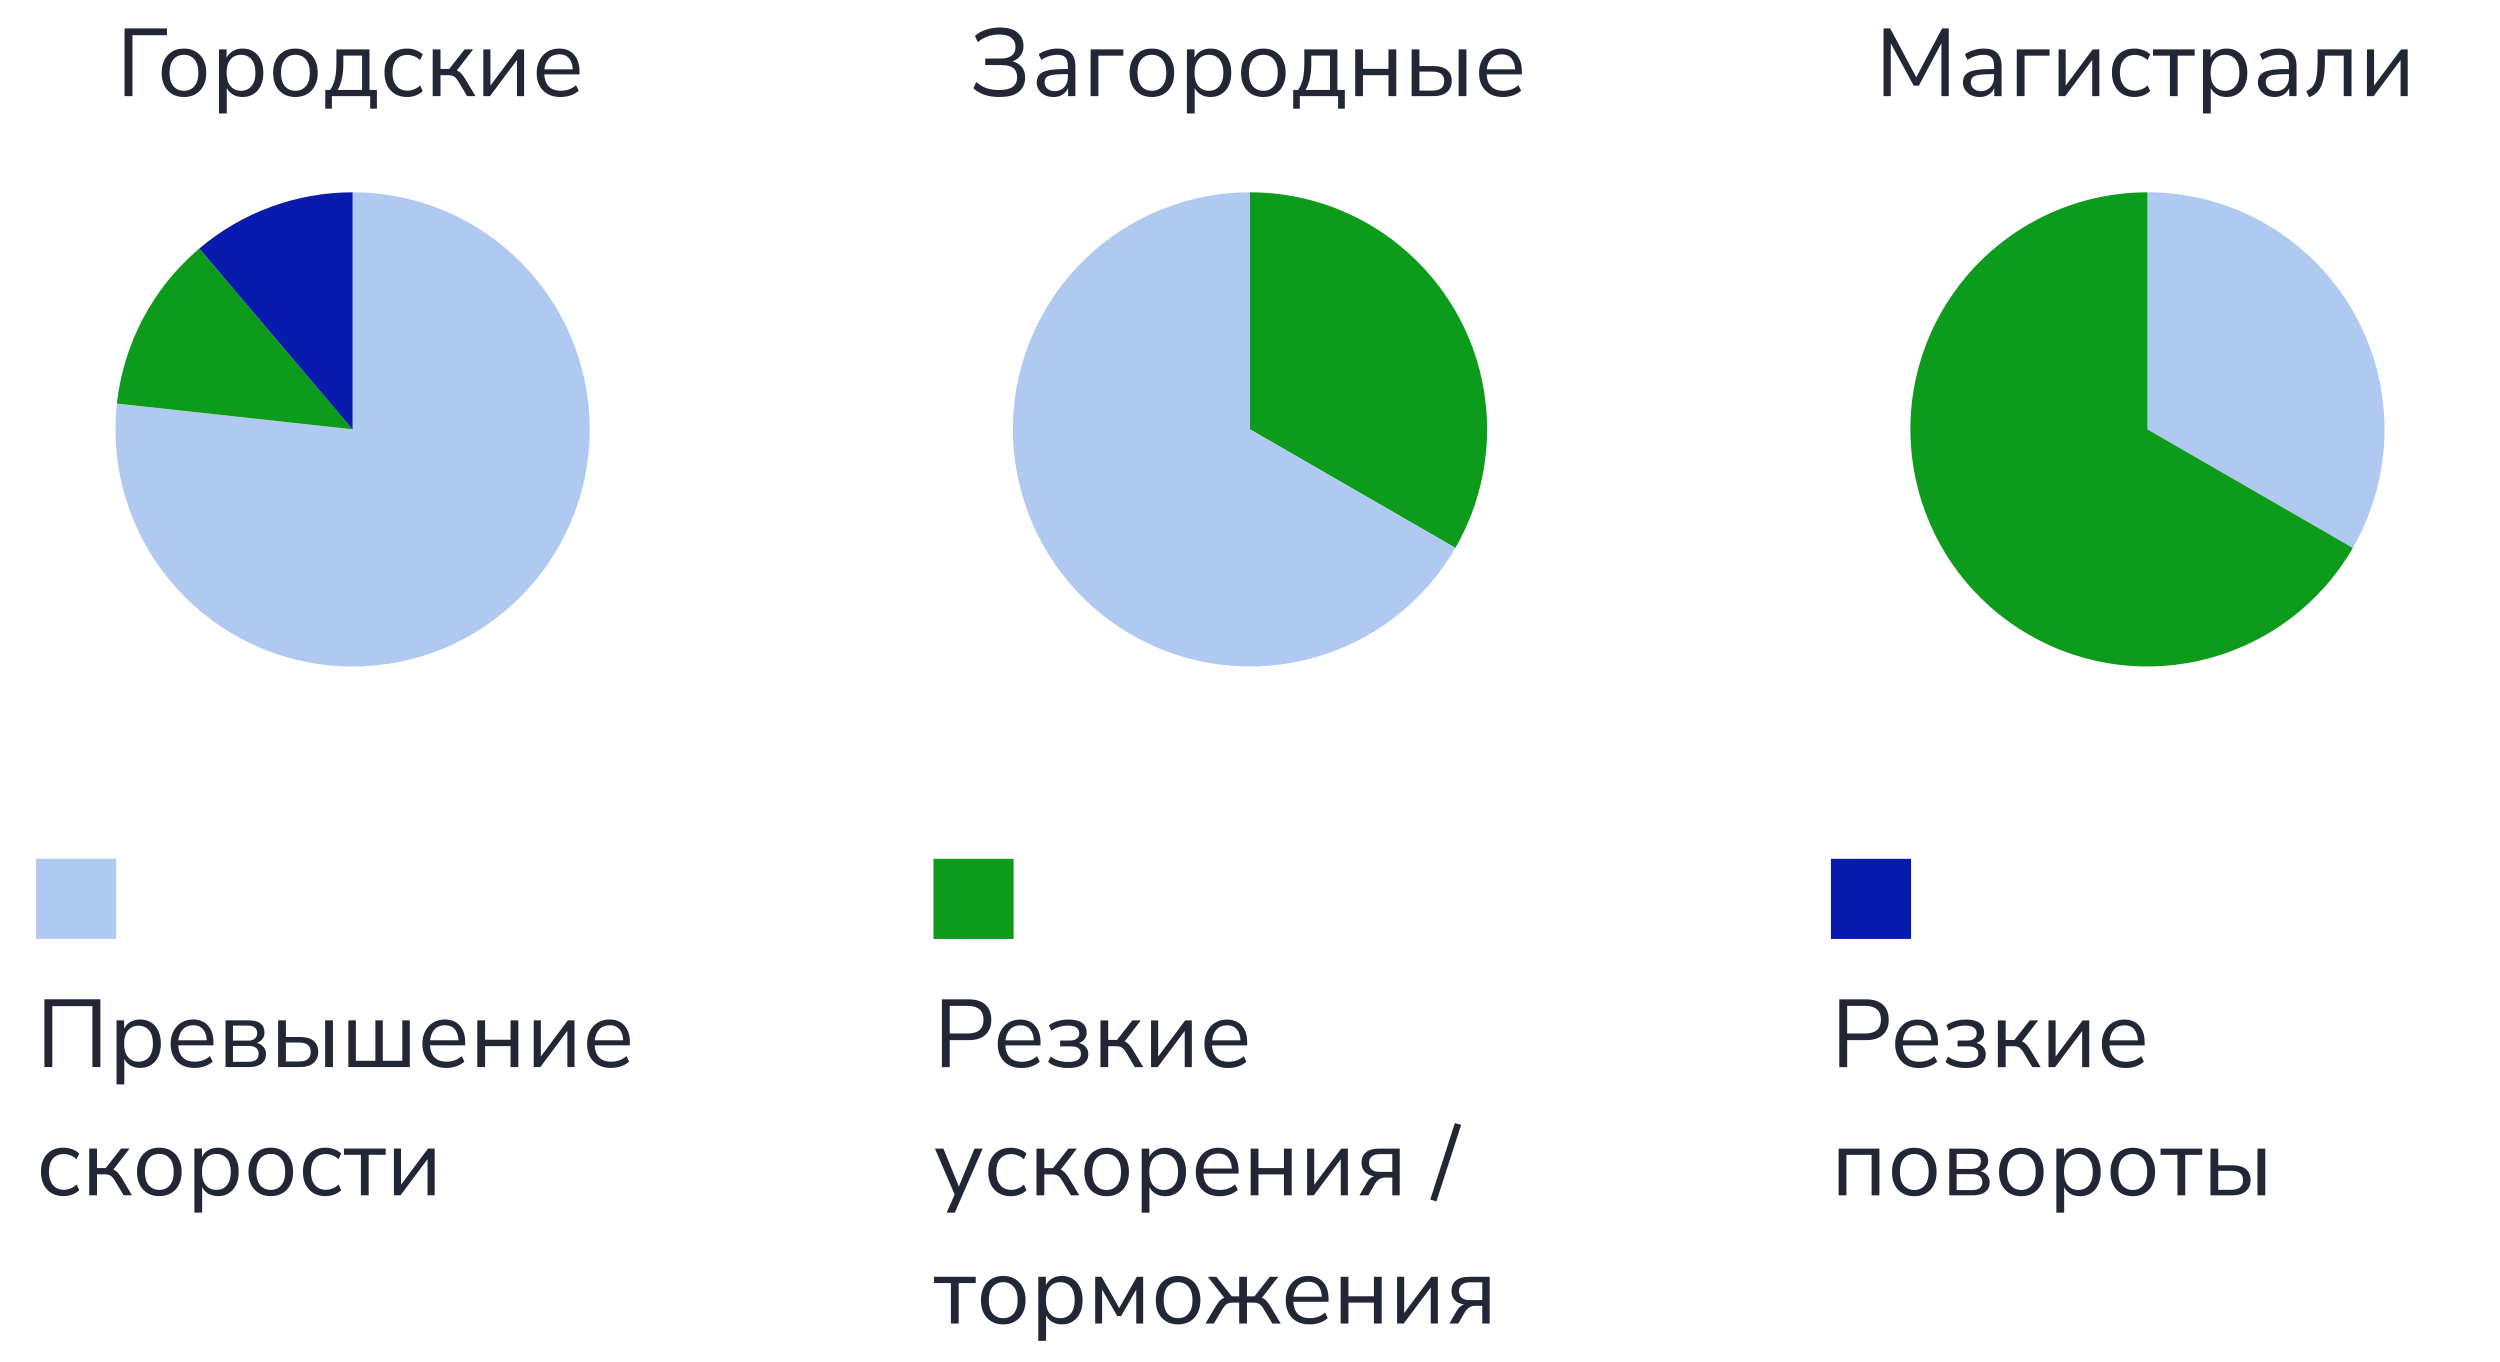 <svg width="312" height="170" viewBox="0 0 312 170" fill="none" xmlns="http://www.w3.org/2000/svg">
<path d="M15.544 12V3.54H20.836V4.392H16.528V12H15.544ZM22.959 12.108C22.39 12.108 21.898 11.984 21.483 11.736C21.067 11.488 20.742 11.14 20.511 10.692C20.287 10.236 20.174 9.7 20.174 9.084C20.174 8.468 20.287 7.936 20.511 7.488C20.742 7.032 21.067 6.68 21.483 6.432C21.898 6.184 22.39 6.06 22.959 6.06C23.518 6.06 24.006 6.184 24.422 6.432C24.846 6.68 25.171 7.032 25.395 7.488C25.627 7.936 25.742 8.468 25.742 9.084C25.742 9.7 25.627 10.236 25.395 10.692C25.171 11.14 24.846 11.488 24.422 11.736C24.006 11.984 23.518 12.108 22.959 12.108ZM22.959 11.328C23.503 11.328 23.939 11.136 24.267 10.752C24.595 10.36 24.759 9.804 24.759 9.084C24.759 8.356 24.595 7.8 24.267 7.416C23.939 7.032 23.503 6.84 22.959 6.84C22.407 6.84 21.966 7.032 21.639 7.416C21.319 7.8 21.159 8.356 21.159 9.084C21.159 9.804 21.319 10.36 21.639 10.752C21.966 11.136 22.407 11.328 22.959 11.328ZM27.331 14.16V6.168H28.279V7.212C28.455 6.852 28.715 6.572 29.059 6.372C29.411 6.164 29.819 6.06 30.283 6.06C30.803 6.06 31.255 6.184 31.639 6.432C32.031 6.672 32.331 7.02 32.539 7.476C32.755 7.924 32.863 8.46 32.863 9.084C32.863 9.7 32.755 10.236 32.539 10.692C32.331 11.14 32.031 11.488 31.639 11.736C31.255 11.984 30.803 12.108 30.283 12.108C29.835 12.108 29.435 12.008 29.083 11.808C28.731 11.608 28.471 11.332 28.303 10.98V14.16H27.331ZM30.079 11.328C30.623 11.328 31.059 11.136 31.387 10.752C31.715 10.36 31.879 9.804 31.879 9.084C31.879 8.356 31.715 7.8 31.387 7.416C31.059 7.032 30.623 6.84 30.079 6.84C29.535 6.84 29.099 7.032 28.771 7.416C28.443 7.8 28.279 8.356 28.279 9.084C28.279 9.804 28.443 10.36 28.771 10.752C29.099 11.136 29.535 11.328 30.079 11.328ZM36.869 12.108C36.301 12.108 35.809 11.984 35.393 11.736C34.977 11.488 34.653 11.14 34.421 10.692C34.197 10.236 34.085 9.7 34.085 9.084C34.085 8.468 34.197 7.936 34.421 7.488C34.653 7.032 34.977 6.68 35.393 6.432C35.809 6.184 36.301 6.06 36.869 6.06C37.429 6.06 37.917 6.184 38.333 6.432C38.757 6.68 39.081 7.032 39.305 7.488C39.537 7.936 39.653 8.468 39.653 9.084C39.653 9.7 39.537 10.236 39.305 10.692C39.081 11.14 38.757 11.488 38.333 11.736C37.917 11.984 37.429 12.108 36.869 12.108ZM36.869 11.328C37.413 11.328 37.849 11.136 38.177 10.752C38.505 10.36 38.669 9.804 38.669 9.084C38.669 8.356 38.505 7.8 38.177 7.416C37.849 7.032 37.413 6.84 36.869 6.84C36.317 6.84 35.877 7.032 35.549 7.416C35.229 7.8 35.069 8.356 35.069 9.084C35.069 9.804 35.229 10.36 35.549 10.752C35.877 11.136 36.317 11.328 36.869 11.328ZM40.593 13.56V11.22H41.206C41.486 10.812 41.685 10.344 41.806 9.816C41.925 9.28 41.986 8.636 41.986 7.884V6.168H46.114V11.22H47.038V13.56H46.197V12H41.422V13.56H40.593ZM42.142 11.22H45.19V6.936H42.849V8.052C42.849 8.652 42.789 9.232 42.669 9.792C42.55 10.352 42.373 10.828 42.142 11.22ZM50.815 12.108C50.231 12.108 49.727 11.984 49.303 11.736C48.879 11.48 48.551 11.124 48.319 10.668C48.095 10.204 47.983 9.664 47.983 9.048C47.983 8.12 48.235 7.392 48.739 6.864C49.243 6.328 49.935 6.06 50.815 6.06C51.175 6.06 51.531 6.124 51.883 6.252C52.235 6.38 52.527 6.56 52.759 6.792L52.423 7.5C52.191 7.276 51.935 7.112 51.655 7.008C51.383 6.904 51.123 6.852 50.875 6.852C50.267 6.852 49.799 7.044 49.471 7.428C49.143 7.804 48.979 8.348 48.979 9.06C48.979 9.756 49.143 10.308 49.471 10.716C49.799 11.116 50.267 11.316 50.875 11.316C51.123 11.316 51.383 11.264 51.655 11.16C51.935 11.056 52.191 10.888 52.423 10.656L52.759 11.364C52.527 11.596 52.231 11.78 51.871 11.916C51.519 12.044 51.167 12.108 50.815 12.108ZM54.003 12V6.168H54.975V8.604H56.067L57.975 6.168H59.043L57.015 8.796C57.223 8.876 57.411 9.008 57.579 9.192C57.747 9.376 57.935 9.64 58.143 9.984L59.343 12H58.299L57.243 10.236C57.043 9.892 56.851 9.664 56.667 9.552C56.483 9.44 56.223 9.384 55.887 9.384H54.975V12H54.003ZM60.319 12V6.168H61.207V10.68L64.579 6.168H65.407V12H64.519V7.488L61.147 12H60.319ZM69.967 12.108C69.047 12.108 68.319 11.84 67.783 11.304C67.247 10.76 66.979 10.024 66.979 9.096C66.979 8.496 67.099 7.968 67.339 7.512C67.579 7.048 67.907 6.692 68.323 6.444C68.747 6.188 69.235 6.06 69.787 6.06C70.579 6.06 71.199 6.316 71.647 6.828C72.095 7.332 72.319 8.028 72.319 8.916V9.288H67.927C67.959 9.952 68.151 10.46 68.503 10.812C68.855 11.156 69.343 11.328 69.967 11.328C70.319 11.328 70.655 11.276 70.975 11.172C71.295 11.06 71.599 10.88 71.887 10.632L72.223 11.316C71.959 11.564 71.623 11.76 71.215 11.904C70.807 12.04 70.391 12.108 69.967 12.108ZM69.811 6.78C69.259 6.78 68.823 6.952 68.503 7.296C68.183 7.64 67.995 8.092 67.939 8.652H71.479C71.455 8.06 71.299 7.6 71.011 7.272C70.731 6.944 70.331 6.78 69.811 6.78Z" fill="#232735"/>
<g clip-path="url(#clip0_219_913)">
<path fill-rule="evenodd" clip-rule="evenodd" d="M44.005 24C60.345 24 73.595 37.25 73.595 53.59C73.595 69.93 60.345 83.18 44.005 83.18C27.665 83.17 14.415 69.93 14.415 53.59C14.415 52.52 14.475 51.44 14.585 50.38L43.995 53.59V24H44.005Z" fill="#AFC9F0"/>
<path fill-rule="evenodd" clip-rule="evenodd" d="M14.585 50.37C15.415 42.849 19.085 35.919 24.865 31.02L44.005 53.58L14.585 50.37Z" fill="#0D9B1B"/>
<path fill-rule="evenodd" clip-rule="evenodd" d="M24.865 31.02C30.215 26.49 36.995 24 44.005 24V53.59L24.865 31.02Z" fill="#091BAD"/>
</g>
<path d="M14.5 107.17H4.5V117.17H14.5V107.17Z" fill="#AFC9F0"/>
<path d="M5.544 133.17V124.71H12.528V133.17H11.532V125.562H6.528V133.17H5.544ZM14.542 135.33V127.338H15.49V128.382C15.666 128.022 15.926 127.742 16.27 127.542C16.622 127.334 17.03 127.23 17.494 127.23C18.014 127.23 18.466 127.354 18.85 127.602C19.242 127.842 19.542 128.19 19.75 128.646C19.966 129.094 20.074 129.63 20.074 130.254C20.074 130.87 19.966 131.406 19.75 131.862C19.542 132.31 19.242 132.658 18.85 132.906C18.466 133.154 18.014 133.278 17.494 133.278C17.046 133.278 16.646 133.178 16.294 132.978C15.942 132.778 15.682 132.502 15.514 132.15V135.33H14.542ZM17.29 132.498C17.834 132.498 18.27 132.306 18.598 131.922C18.926 131.53 19.09 130.974 19.09 130.254C19.09 129.526 18.926 128.97 18.598 128.586C18.27 128.202 17.834 128.01 17.29 128.01C16.746 128.01 16.31 128.202 15.982 128.586C15.654 128.97 15.49 129.526 15.49 130.254C15.49 130.974 15.654 131.53 15.982 131.922C16.31 132.306 16.746 132.498 17.29 132.498ZM24.284 133.278C23.364 133.278 22.636 133.01 22.1 132.474C21.564 131.93 21.296 131.194 21.296 130.266C21.296 129.666 21.416 129.138 21.656 128.682C21.896 128.218 22.224 127.862 22.64 127.614C23.064 127.358 23.552 127.23 24.104 127.23C24.896 127.23 25.516 127.486 25.964 127.998C26.412 128.502 26.636 129.198 26.636 130.086V130.458H22.244C22.276 131.122 22.468 131.63 22.82 131.982C23.172 132.326 23.66 132.498 24.284 132.498C24.636 132.498 24.972 132.446 25.292 132.342C25.612 132.23 25.916 132.05 26.204 131.802L26.54 132.486C26.276 132.734 25.94 132.93 25.532 133.074C25.124 133.21 24.708 133.278 24.284 133.278ZM24.128 127.95C23.576 127.95 23.14 128.122 22.82 128.466C22.5 128.81 22.312 129.262 22.256 129.822H25.796C25.772 129.23 25.616 128.77 25.328 128.442C25.048 128.114 24.648 127.95 24.128 127.95ZM28.148 133.17V127.338H30.991C31.68 127.338 32.188 127.47 32.516 127.734C32.843 127.99 33.008 128.37 33.008 128.874C33.008 129.178 32.919 129.442 32.743 129.666C32.575 129.89 32.343 130.054 32.047 130.158C32.407 130.246 32.688 130.414 32.888 130.662C33.096 130.91 33.2 131.21 33.2 131.562C33.2 132.058 33.016 132.45 32.648 132.738C32.279 133.026 31.759 133.17 31.087 133.17H28.148ZM29.072 129.87H30.944C31.311 129.87 31.596 129.79 31.796 129.63C31.995 129.462 32.096 129.226 32.096 128.922C32.096 128.626 31.995 128.398 31.796 128.238C31.596 128.078 31.311 127.998 30.944 127.998H29.072V129.87ZM29.072 132.51H31.052C31.451 132.51 31.756 132.426 31.963 132.258C32.172 132.09 32.276 131.842 32.276 131.514C32.276 131.194 32.172 130.95 31.963 130.782C31.756 130.614 31.451 130.53 31.052 130.53H29.072V132.51ZM34.71 133.17V127.338H35.682V129.414H37.446C38.19 129.414 38.754 129.578 39.138 129.906C39.522 130.226 39.714 130.682 39.714 131.274C39.714 131.858 39.514 132.322 39.114 132.666C38.722 133.002 38.166 133.17 37.446 133.17H34.71ZM40.578 133.17V127.338H41.55V133.17H40.578ZM35.682 132.474H37.35C37.798 132.474 38.146 132.378 38.394 132.186C38.65 131.994 38.778 131.694 38.778 131.286C38.778 130.886 38.654 130.59 38.406 130.398C38.158 130.206 37.806 130.11 37.35 130.11H35.682V132.474ZM43.476 133.17V127.338H44.412V132.39H46.848V127.338H47.772V132.39H50.208V127.338H51.144V133.17H43.476ZM55.702 133.278C54.782 133.278 54.054 133.01 53.518 132.474C52.982 131.93 52.714 131.194 52.714 130.266C52.714 129.666 52.834 129.138 53.074 128.682C53.314 128.218 53.642 127.862 54.058 127.614C54.482 127.358 54.97 127.23 55.522 127.23C56.314 127.23 56.934 127.486 57.382 127.998C57.83 128.502 58.054 129.198 58.054 130.086V130.458H53.662C53.694 131.122 53.886 131.63 54.238 131.982C54.59 132.326 55.078 132.498 55.702 132.498C56.054 132.498 56.39 132.446 56.71 132.342C57.03 132.23 57.334 132.05 57.622 131.802L57.958 132.486C57.694 132.734 57.358 132.93 56.95 133.074C56.542 133.21 56.126 133.278 55.702 133.278ZM55.546 127.95C54.994 127.95 54.558 128.122 54.238 128.466C53.918 128.81 53.73 129.262 53.674 129.822H57.214C57.19 129.23 57.034 128.77 56.746 128.442C56.466 128.114 56.066 127.95 55.546 127.95ZM59.566 133.17V127.338H60.538V129.762H63.718V127.338H64.689V133.17H63.718V130.554H60.538V133.17H59.566ZM66.608 133.17V127.338H67.496V131.85L70.868 127.338H71.696V133.17H70.808V128.658L67.436 133.17H66.608ZM76.256 133.278C75.336 133.278 74.608 133.01 74.072 132.474C73.536 131.93 73.268 131.194 73.268 130.266C73.268 129.666 73.388 129.138 73.628 128.682C73.868 128.218 74.196 127.862 74.612 127.614C75.036 127.358 75.524 127.23 76.076 127.23C76.868 127.23 77.488 127.486 77.936 127.998C78.384 128.502 78.608 129.198 78.608 130.086V130.458H74.216C74.248 131.122 74.44 131.63 74.792 131.982C75.144 132.326 75.632 132.498 76.256 132.498C76.608 132.498 76.944 132.446 77.264 132.342C77.584 132.23 77.888 132.05 78.176 131.802L78.512 132.486C78.248 132.734 77.912 132.93 77.504 133.074C77.096 133.21 76.68 133.278 76.256 133.278ZM76.1 127.95C75.548 127.95 75.112 128.122 74.792 128.466C74.472 128.81 74.284 129.262 74.228 129.822H77.768C77.744 129.23 77.588 128.77 77.3 128.442C77.02 128.114 76.62 127.95 76.1 127.95ZM7.944 149.278C7.36 149.278 6.856 149.154 6.432 148.906C6.008 148.65 5.68 148.294 5.448 147.838C5.224 147.374 5.112 146.834 5.112 146.218C5.112 145.29 5.364 144.562 5.868 144.034C6.372 143.498 7.064 143.23 7.944 143.23C8.304 143.23 8.66 143.294 9.012 143.422C9.364 143.55 9.656 143.73 9.888 143.962L9.552 144.67C9.32 144.446 9.064 144.282 8.784 144.178C8.512 144.074 8.252 144.022 8.004 144.022C7.396 144.022 6.928 144.214 6.6 144.598C6.272 144.974 6.108 145.518 6.108 146.23C6.108 146.926 6.272 147.478 6.6 147.886C6.928 148.286 7.396 148.486 8.004 148.486C8.252 148.486 8.512 148.434 8.784 148.33C9.064 148.226 9.32 148.058 9.552 147.826L9.888 148.534C9.656 148.766 9.36 148.95 9 149.086C8.648 149.214 8.296 149.278 7.944 149.278ZM11.132 149.17V143.338H12.104V145.774H13.196L15.104 143.338H16.172L14.144 145.966C14.352 146.046 14.54 146.178 14.708 146.362C14.876 146.546 15.064 146.81 15.272 147.154L16.472 149.17H15.428L14.372 147.406C14.172 147.062 13.98 146.834 13.796 146.722C13.612 146.61 13.352 146.554 13.016 146.554H12.104V149.17H11.132ZM19.884 149.278C19.316 149.278 18.824 149.154 18.408 148.906C17.992 148.658 17.668 148.31 17.436 147.862C17.212 147.406 17.1 146.87 17.1 146.254C17.1 145.638 17.212 145.106 17.436 144.658C17.668 144.202 17.992 143.85 18.408 143.602C18.824 143.354 19.316 143.23 19.884 143.23C20.444 143.23 20.932 143.354 21.348 143.602C21.772 143.85 22.096 144.202 22.32 144.658C22.552 145.106 22.668 145.638 22.668 146.254C22.668 146.87 22.552 147.406 22.32 147.862C22.096 148.31 21.772 148.658 21.348 148.906C20.932 149.154 20.444 149.278 19.884 149.278ZM19.884 148.498C20.428 148.498 20.864 148.306 21.192 147.922C21.52 147.53 21.684 146.974 21.684 146.254C21.684 145.526 21.52 144.97 21.192 144.586C20.864 144.202 20.428 144.01 19.884 144.01C19.332 144.01 18.892 144.202 18.564 144.586C18.244 144.97 18.084 145.526 18.084 146.254C18.084 146.974 18.244 147.53 18.564 147.922C18.892 148.306 19.332 148.498 19.884 148.498ZM24.257 151.33V143.338H25.205V144.382C25.381 144.022 25.641 143.742 25.985 143.542C26.337 143.334 26.745 143.23 27.209 143.23C27.729 143.23 28.181 143.354 28.565 143.602C28.957 143.842 29.257 144.19 29.465 144.646C29.681 145.094 29.789 145.63 29.789 146.254C29.789 146.87 29.681 147.406 29.465 147.862C29.257 148.31 28.957 148.658 28.565 148.906C28.181 149.154 27.729 149.278 27.209 149.278C26.761 149.278 26.361 149.178 26.009 148.978C25.657 148.778 25.397 148.502 25.229 148.15V151.33H24.257ZM27.005 148.498C27.549 148.498 27.985 148.306 28.313 147.922C28.641 147.53 28.805 146.974 28.805 146.254C28.805 145.526 28.641 144.97 28.313 144.586C27.985 144.202 27.549 144.01 27.005 144.01C26.461 144.01 26.025 144.202 25.697 144.586C25.369 144.97 25.205 145.526 25.205 146.254C25.205 146.974 25.369 147.53 25.697 147.922C26.025 148.306 26.461 148.498 27.005 148.498ZM33.794 149.278C33.226 149.278 32.734 149.154 32.318 148.906C31.902 148.658 31.578 148.31 31.346 147.862C31.122 147.406 31.01 146.87 31.01 146.254C31.01 145.638 31.122 145.106 31.346 144.658C31.578 144.202 31.902 143.85 32.318 143.602C32.734 143.354 33.226 143.23 33.794 143.23C34.354 143.23 34.842 143.354 35.258 143.602C35.682 143.85 36.006 144.202 36.23 144.658C36.462 145.106 36.578 145.638 36.578 146.254C36.578 146.87 36.462 147.406 36.23 147.862C36.006 148.31 35.682 148.658 35.258 148.906C34.842 149.154 34.354 149.278 33.794 149.278ZM33.794 148.498C34.338 148.498 34.774 148.306 35.102 147.922C35.43 147.53 35.594 146.974 35.594 146.254C35.594 145.526 35.43 144.97 35.102 144.586C34.774 144.202 34.338 144.01 33.794 144.01C33.242 144.01 32.802 144.202 32.474 144.586C32.154 144.97 31.994 145.526 31.994 146.254C31.994 146.974 32.154 147.53 32.474 147.922C32.802 148.306 33.242 148.498 33.794 148.498ZM40.639 149.278C40.055 149.278 39.551 149.154 39.127 148.906C38.703 148.65 38.375 148.294 38.143 147.838C37.919 147.374 37.807 146.834 37.807 146.218C37.807 145.29 38.059 144.562 38.563 144.034C39.067 143.498 39.759 143.23 40.639 143.23C40.999 143.23 41.355 143.294 41.707 143.422C42.059 143.55 42.351 143.73 42.583 143.962L42.247 144.67C42.015 144.446 41.759 144.282 41.479 144.178C41.207 144.074 40.947 144.022 40.699 144.022C40.091 144.022 39.623 144.214 39.295 144.598C38.967 144.974 38.803 145.518 38.803 146.23C38.803 146.926 38.967 147.478 39.295 147.886C39.623 148.286 40.091 148.486 40.699 148.486C40.947 148.486 41.207 148.434 41.479 148.33C41.759 148.226 42.015 148.058 42.247 147.826L42.583 148.534C42.351 148.766 42.055 148.95 41.695 149.086C41.343 149.214 40.991 149.278 40.639 149.278ZM45.039 149.17V144.118H42.927V143.338H48.135V144.118H46.011V149.17H45.039ZM49.159 149.17V143.338H50.047V147.85L53.419 143.338H54.247V149.17H53.359V144.658L49.987 149.17H49.159Z" fill="#232735"/>
<path d="M124.744 12.108C124.032 12.108 123.396 12.012 122.836 11.82C122.284 11.62 121.832 11.352 121.48 11.016L121.828 10.236C122.212 10.572 122.632 10.824 123.088 10.992C123.552 11.152 124.084 11.232 124.684 11.232C125.46 11.232 126.028 11.1 126.388 10.836C126.756 10.564 126.94 10.164 126.94 9.636C126.94 8.628 126.3 8.124 125.02 8.124H122.956V7.308H124.828C126.1 7.308 126.736 6.82 126.736 5.844C126.736 5.364 126.564 4.988 126.22 4.716C125.884 4.444 125.376 4.308 124.696 4.308C124.192 4.308 123.712 4.388 123.256 4.548C122.808 4.7 122.4 4.94 122.032 5.268L121.672 4.488C122.04 4.144 122.496 3.884 123.04 3.708C123.592 3.524 124.168 3.432 124.768 3.432C125.752 3.432 126.492 3.644 126.988 4.068C127.484 4.492 127.732 5.052 127.732 5.748C127.732 6.212 127.608 6.608 127.36 6.936C127.12 7.264 126.792 7.504 126.376 7.656C126.864 7.784 127.244 8.02 127.516 8.364C127.796 8.708 127.936 9.144 127.936 9.672C127.936 10.424 127.672 11.02 127.144 11.46C126.624 11.892 125.824 12.108 124.744 12.108ZM131.484 12.108C131.084 12.108 130.724 12.032 130.404 11.88C130.092 11.72 129.844 11.504 129.66 11.232C129.476 10.96 129.384 10.656 129.384 10.32C129.384 9.896 129.492 9.56 129.708 9.312C129.932 9.064 130.296 8.888 130.8 8.784C131.312 8.672 132.008 8.616 132.888 8.616H133.272V8.244C133.272 7.748 133.168 7.392 132.96 7.176C132.76 6.952 132.436 6.84 131.988 6.84C131.636 6.84 131.296 6.892 130.968 6.996C130.64 7.092 130.304 7.252 129.96 7.476L129.624 6.768C129.928 6.552 130.296 6.38 130.728 6.252C131.168 6.124 131.588 6.06 131.988 6.06C132.74 6.06 133.296 6.244 133.656 6.612C134.024 6.98 134.208 7.552 134.208 8.328V12H133.296V10.992C133.144 11.336 132.908 11.608 132.588 11.808C132.276 12.008 131.908 12.108 131.484 12.108ZM131.64 11.376C132.12 11.376 132.512 11.212 132.816 10.884C133.12 10.548 133.272 10.124 133.272 9.612V9.252H132.9C132.252 9.252 131.74 9.284 131.364 9.348C130.996 9.404 130.736 9.508 130.584 9.66C130.44 9.804 130.368 10.004 130.368 10.26C130.368 10.588 130.48 10.856 130.704 11.064C130.936 11.272 131.248 11.376 131.64 11.376ZM136.105 12V6.168H140.197V6.948H137.077V12H136.105ZM143.755 12.108C143.187 12.108 142.695 11.984 142.279 11.736C141.863 11.488 141.539 11.14 141.307 10.692C141.083 10.236 140.971 9.7 140.971 9.084C140.971 8.468 141.083 7.936 141.307 7.488C141.539 7.032 141.863 6.68 142.279 6.432C142.695 6.184 143.187 6.06 143.755 6.06C144.315 6.06 144.803 6.184 145.219 6.432C145.643 6.68 145.967 7.032 146.191 7.488C146.423 7.936 146.539 8.468 146.539 9.084C146.539 9.7 146.423 10.236 146.191 10.692C145.967 11.14 145.643 11.488 145.219 11.736C144.803 11.984 144.315 12.108 143.755 12.108ZM143.755 11.328C144.299 11.328 144.735 11.136 145.063 10.752C145.391 10.36 145.555 9.804 145.555 9.084C145.555 8.356 145.391 7.8 145.063 7.416C144.735 7.032 144.299 6.84 143.755 6.84C143.203 6.84 142.763 7.032 142.435 7.416C142.115 7.8 141.955 8.356 141.955 9.084C141.955 9.804 142.115 10.36 142.435 10.752C142.763 11.136 143.203 11.328 143.755 11.328ZM148.128 14.16V6.168H149.076V7.212C149.252 6.852 149.512 6.572 149.856 6.372C150.208 6.164 150.616 6.06 151.08 6.06C151.6 6.06 152.052 6.184 152.436 6.432C152.828 6.672 153.128 7.02 153.336 7.476C153.552 7.924 153.66 8.46 153.66 9.084C153.66 9.7 153.552 10.236 153.336 10.692C153.128 11.14 152.828 11.488 152.436 11.736C152.052 11.984 151.6 12.108 151.08 12.108C150.632 12.108 150.232 12.008 149.88 11.808C149.528 11.608 149.268 11.332 149.1 10.98V14.16H148.128ZM150.876 11.328C151.42 11.328 151.856 11.136 152.184 10.752C152.512 10.36 152.676 9.804 152.676 9.084C152.676 8.356 152.512 7.8 152.184 7.416C151.856 7.032 151.42 6.84 150.876 6.84C150.332 6.84 149.896 7.032 149.568 7.416C149.24 7.8 149.076 8.356 149.076 9.084C149.076 9.804 149.24 10.36 149.568 10.752C149.896 11.136 150.332 11.328 150.876 11.328ZM157.666 12.108C157.098 12.108 156.606 11.984 156.19 11.736C155.774 11.488 155.45 11.14 155.218 10.692C154.994 10.236 154.882 9.7 154.882 9.084C154.882 8.468 154.994 7.936 155.218 7.488C155.45 7.032 155.774 6.68 156.19 6.432C156.606 6.184 157.098 6.06 157.666 6.06C158.226 6.06 158.714 6.184 159.13 6.432C159.554 6.68 159.878 7.032 160.102 7.488C160.334 7.936 160.45 8.468 160.45 9.084C160.45 9.7 160.334 10.236 160.102 10.692C159.878 11.14 159.554 11.488 159.13 11.736C158.714 11.984 158.226 12.108 157.666 12.108ZM157.666 11.328C158.21 11.328 158.646 11.136 158.974 10.752C159.302 10.36 159.466 9.804 159.466 9.084C159.466 8.356 159.302 7.8 158.974 7.416C158.646 7.032 158.21 6.84 157.666 6.84C157.114 6.84 156.674 7.032 156.346 7.416C156.026 7.8 155.866 8.356 155.866 9.084C155.866 9.804 156.026 10.36 156.346 10.752C156.674 11.136 157.114 11.328 157.666 11.328ZM161.39 13.56V11.22H162.002C162.282 10.812 162.482 10.344 162.602 9.816C162.722 9.28 162.782 8.636 162.782 7.884V6.168H166.91V11.22H167.834V13.56H166.994V12H162.218V13.56H161.39ZM162.938 11.22H165.986V6.936H163.646V8.052C163.646 8.652 163.586 9.232 163.466 9.792C163.346 10.352 163.17 10.828 162.938 11.22ZM169.128 12V6.168H170.1V8.592H173.28V6.168H174.252V12H173.28V9.384H170.1V12H169.128ZM176.171 12V6.168H177.143V8.244H178.907C179.651 8.244 180.215 8.408 180.599 8.736C180.983 9.056 181.175 9.512 181.175 10.104C181.175 10.688 180.975 11.152 180.575 11.496C180.183 11.832 179.627 12 178.907 12H176.171ZM182.039 12V6.168H183.011V12H182.039ZM177.143 11.304H178.811C179.259 11.304 179.607 11.208 179.855 11.016C180.111 10.824 180.239 10.524 180.239 10.116C180.239 9.716 180.115 9.42 179.867 9.228C179.619 9.036 179.267 8.94 178.811 8.94H177.143V11.304ZM187.577 12.108C186.657 12.108 185.929 11.84 185.393 11.304C184.857 10.76 184.589 10.024 184.589 9.096C184.589 8.496 184.709 7.968 184.949 7.512C185.189 7.048 185.517 6.692 185.933 6.444C186.357 6.188 186.845 6.06 187.397 6.06C188.189 6.06 188.809 6.316 189.257 6.828C189.705 7.332 189.929 8.028 189.929 8.916V9.288H185.537C185.569 9.952 185.761 10.46 186.113 10.812C186.465 11.156 186.953 11.328 187.577 11.328C187.929 11.328 188.265 11.276 188.585 11.172C188.905 11.06 189.209 10.88 189.497 10.632L189.833 11.316C189.569 11.564 189.233 11.76 188.825 11.904C188.417 12.04 188.001 12.108 187.577 12.108ZM187.421 6.78C186.869 6.78 186.433 6.952 186.113 7.296C185.793 7.64 185.605 8.092 185.549 8.652H189.089C189.065 8.06 188.909 7.6 188.621 7.272C188.341 6.944 187.941 6.78 187.421 6.78Z" fill="#232735"/>
<g clip-path="url(#clip1_219_913)">
<path fill-rule="evenodd" clip-rule="evenodd" d="M156 24C172.34 24 185.59 37.25 185.59 53.59C185.59 58.78 184.22 63.89 181.63 68.38L156 53.59V24Z" fill="#0D9B1B"/>
<path fill-rule="evenodd" clip-rule="evenodd" d="M181.63 68.38C173.46 82.53 155.36 87.38 141.21 79.21C127.06 71.04 122.21 52.94 130.38 38.79C135.66 29.64 145.43 24 156 24V53.59L181.63 68.38Z" fill="#AFC9F0"/>
</g>
<path d="M126.5 107.18H116.5V117.18H126.5V107.18Z" fill="#0D9B1B"/>
<path d="M117.544 133.18V124.72H120.892C121.804 124.72 122.5 124.94 122.98 125.38C123.468 125.82 123.712 126.448 123.712 127.264C123.712 128.072 123.468 128.7 122.98 129.148C122.5 129.588 121.804 129.808 120.892 129.808H118.528V133.18H117.544ZM118.528 128.98H120.772C122.084 128.98 122.74 128.408 122.74 127.264C122.74 126.112 122.084 125.536 120.772 125.536H118.528V128.98ZM127.506 133.288C126.586 133.288 125.858 133.02 125.322 132.484C124.786 131.94 124.518 131.204 124.518 130.276C124.518 129.676 124.638 129.148 124.878 128.692C125.118 128.228 125.446 127.872 125.862 127.624C126.286 127.368 126.774 127.24 127.326 127.24C128.118 127.24 128.738 127.496 129.186 128.008C129.634 128.512 129.858 129.208 129.858 130.096V130.468H125.466C125.498 131.132 125.69 131.64 126.042 131.992C126.394 132.336 126.882 132.508 127.506 132.508C127.858 132.508 128.194 132.456 128.514 132.352C128.834 132.24 129.138 132.06 129.426 131.812L129.762 132.496C129.498 132.744 129.162 132.94 128.754 133.084C128.346 133.22 127.93 133.288 127.506 133.288ZM127.35 127.96C126.798 127.96 126.362 128.132 126.042 128.476C125.722 128.82 125.534 129.272 125.478 129.832H129.018C128.994 129.24 128.838 128.78 128.55 128.452C128.27 128.124 127.87 127.96 127.35 127.96ZM133.302 133.288C132.798 133.288 132.322 133.224 131.874 133.096C131.434 132.96 131.078 132.772 130.806 132.532L131.118 131.848C131.398 132.072 131.726 132.244 132.102 132.364C132.478 132.476 132.87 132.532 133.278 132.532C133.854 132.532 134.266 132.448 134.514 132.28C134.77 132.112 134.898 131.864 134.898 131.536C134.898 130.904 134.494 130.588 133.686 130.588H132.306V129.856H133.566C133.91 129.856 134.182 129.776 134.382 129.616C134.59 129.456 134.694 129.232 134.694 128.944C134.694 128.656 134.582 128.428 134.358 128.26C134.134 128.084 133.774 127.996 133.278 127.996C132.502 127.996 131.814 128.208 131.214 128.632L130.902 127.948C131.558 127.476 132.39 127.24 133.398 127.24C134.142 127.24 134.698 127.384 135.066 127.672C135.434 127.96 135.618 128.364 135.618 128.884C135.618 129.18 135.53 129.444 135.354 129.676C135.186 129.9 134.954 130.064 134.658 130.168C135.018 130.256 135.302 130.424 135.51 130.672C135.718 130.912 135.822 131.212 135.822 131.572C135.822 132.092 135.61 132.508 135.186 132.82C134.762 133.132 134.134 133.288 133.302 133.288ZM137.335 133.18V127.348H138.307V129.784H139.399L141.307 127.348H142.375L140.347 129.976C140.555 130.056 140.743 130.188 140.911 130.372C141.079 130.556 141.267 130.82 141.475 131.164L142.675 133.18H141.631L140.575 131.416C140.375 131.072 140.183 130.844 139.999 130.732C139.815 130.62 139.555 130.564 139.219 130.564H138.307V133.18H137.335ZM143.651 133.18V127.348H144.539V131.86L147.911 127.348H148.739V133.18H147.851V128.668L144.479 133.18H143.651ZM153.299 133.288C152.379 133.288 151.651 133.02 151.115 132.484C150.579 131.94 150.311 131.204 150.311 130.276C150.311 129.676 150.431 129.148 150.671 128.692C150.911 128.228 151.239 127.872 151.655 127.624C152.079 127.368 152.567 127.24 153.119 127.24C153.911 127.24 154.531 127.496 154.979 128.008C155.427 128.512 155.651 129.208 155.651 130.096V130.468H151.259C151.291 131.132 151.483 131.64 151.835 131.992C152.187 132.336 152.675 132.508 153.299 132.508C153.651 132.508 153.987 132.456 154.307 132.352C154.627 132.24 154.931 132.06 155.219 131.812L155.555 132.496C155.291 132.744 154.955 132.94 154.547 133.084C154.139 133.22 153.723 133.288 153.299 133.288ZM153.143 127.96C152.591 127.96 152.155 128.132 151.835 128.476C151.515 128.82 151.327 129.272 151.271 129.832H154.811C154.787 129.24 154.631 128.78 154.343 128.452C154.063 128.124 153.663 127.96 153.143 127.96ZM118.144 151.34L119.14 149.084L116.68 143.348H117.736L119.668 148.076L121.612 143.348H122.632L119.164 151.34H118.144ZM126.167 149.288C125.583 149.288 125.079 149.164 124.655 148.916C124.231 148.66 123.903 148.304 123.671 147.848C123.447 147.384 123.335 146.844 123.335 146.228C123.335 145.3 123.587 144.572 124.091 144.044C124.595 143.508 125.287 143.24 126.167 143.24C126.527 143.24 126.883 143.304 127.235 143.432C127.587 143.56 127.879 143.74 128.111 143.972L127.775 144.68C127.543 144.456 127.287 144.292 127.007 144.188C126.735 144.084 126.475 144.032 126.227 144.032C125.619 144.032 125.151 144.224 124.823 144.608C124.495 144.984 124.331 145.528 124.331 146.24C124.331 146.936 124.495 147.488 124.823 147.896C125.151 148.296 125.619 148.496 126.227 148.496C126.475 148.496 126.735 148.444 127.007 148.34C127.287 148.236 127.543 148.068 127.775 147.836L128.111 148.544C127.879 148.776 127.583 148.96 127.223 149.096C126.871 149.224 126.519 149.288 126.167 149.288ZM129.355 149.18V143.348H130.327V145.784H131.419L133.327 143.348H134.395L132.367 145.976C132.575 146.056 132.763 146.188 132.931 146.372C133.099 146.556 133.287 146.82 133.495 147.164L134.695 149.18H133.651L132.595 147.416C132.395 147.072 132.203 146.844 132.019 146.732C131.835 146.62 131.575 146.564 131.239 146.564H130.327V149.18H129.355ZM138.107 149.288C137.539 149.288 137.047 149.164 136.631 148.916C136.215 148.668 135.891 148.32 135.659 147.872C135.435 147.416 135.323 146.88 135.323 146.264C135.323 145.648 135.435 145.116 135.659 144.668C135.891 144.212 136.215 143.86 136.631 143.612C137.047 143.364 137.539 143.24 138.107 143.24C138.667 143.24 139.155 143.364 139.571 143.612C139.995 143.86 140.319 144.212 140.543 144.668C140.775 145.116 140.891 145.648 140.891 146.264C140.891 146.88 140.775 147.416 140.543 147.872C140.319 148.32 139.995 148.668 139.571 148.916C139.155 149.164 138.667 149.288 138.107 149.288ZM138.107 148.508C138.651 148.508 139.087 148.316 139.415 147.932C139.743 147.54 139.907 146.984 139.907 146.264C139.907 145.536 139.743 144.98 139.415 144.596C139.087 144.212 138.651 144.02 138.107 144.02C137.555 144.02 137.115 144.212 136.787 144.596C136.467 144.98 136.307 145.536 136.307 146.264C136.307 146.984 136.467 147.54 136.787 147.932C137.115 148.316 137.555 148.508 138.107 148.508ZM142.48 151.34V143.348H143.428V144.392C143.604 144.032 143.864 143.752 144.208 143.552C144.56 143.344 144.968 143.24 145.432 143.24C145.952 143.24 146.404 143.364 146.788 143.612C147.18 143.852 147.48 144.2 147.688 144.656C147.904 145.104 148.012 145.64 148.012 146.264C148.012 146.88 147.904 147.416 147.688 147.872C147.48 148.32 147.18 148.668 146.788 148.916C146.404 149.164 145.952 149.288 145.432 149.288C144.984 149.288 144.584 149.188 144.232 148.988C143.88 148.788 143.62 148.512 143.452 148.16V151.34H142.48ZM145.228 148.508C145.772 148.508 146.208 148.316 146.536 147.932C146.864 147.54 147.028 146.984 147.028 146.264C147.028 145.536 146.864 144.98 146.536 144.596C146.208 144.212 145.772 144.02 145.228 144.02C144.684 144.02 144.248 144.212 143.92 144.596C143.592 144.98 143.428 145.536 143.428 146.264C143.428 146.984 143.592 147.54 143.92 147.932C144.248 148.316 144.684 148.508 145.228 148.508ZM152.221 149.288C151.301 149.288 150.573 149.02 150.037 148.484C149.501 147.94 149.233 147.204 149.233 146.276C149.233 145.676 149.353 145.148 149.593 144.692C149.833 144.228 150.161 143.872 150.577 143.624C151.001 143.368 151.489 143.24 152.041 143.24C152.833 143.24 153.453 143.496 153.901 144.008C154.349 144.512 154.573 145.208 154.573 146.096V146.468H150.181C150.213 147.132 150.405 147.64 150.757 147.992C151.109 148.336 151.597 148.508 152.221 148.508C152.573 148.508 152.909 148.456 153.229 148.352C153.549 148.24 153.853 148.06 154.141 147.812L154.477 148.496C154.213 148.744 153.877 148.94 153.469 149.084C153.061 149.22 152.645 149.288 152.221 149.288ZM152.065 143.96C151.513 143.96 151.077 144.132 150.757 144.476C150.437 144.82 150.249 145.272 150.193 145.832H153.733C153.709 145.24 153.553 144.78 153.265 144.452C152.985 144.124 152.585 143.96 152.065 143.96ZM156.085 149.18V143.348H157.057V145.772H160.237V143.348H161.209V149.18H160.237V146.564H157.057V149.18H156.085ZM163.128 149.18V143.348H164.016V147.86L167.388 143.348H168.216V149.18H167.328V144.668L163.956 149.18H163.128ZM169.656 149.18L170.556 147.62C170.796 147.196 171.104 146.92 171.48 146.792C170.984 146.72 170.6 146.54 170.328 146.252C170.056 145.956 169.92 145.572 169.92 145.1C169.92 144.564 170.096 144.14 170.448 143.828C170.808 143.508 171.344 143.348 172.056 143.348H174.684V149.18H173.76V146.96H172.908C172.588 146.96 172.316 147.04 172.092 147.2C171.876 147.36 171.7 147.556 171.564 147.788L170.772 149.18H169.656ZM172.236 146.252H173.76V144.032H172.236C171.764 144.032 171.416 144.132 171.192 144.332C170.968 144.524 170.856 144.792 170.856 145.136C170.856 145.488 170.968 145.764 171.192 145.964C171.416 146.156 171.764 146.252 172.236 146.252ZM179.267 149.936L178.499 149.708L181.571 140.156L182.351 140.384L179.267 149.936ZM118.672 165.18V160.128H116.56V159.348H121.768V160.128H119.644V165.18H118.672ZM125.205 165.288C124.637 165.288 124.145 165.164 123.729 164.916C123.313 164.668 122.989 164.32 122.757 163.872C122.533 163.416 122.421 162.88 122.421 162.264C122.421 161.648 122.533 161.116 122.757 160.668C122.989 160.212 123.313 159.86 123.729 159.612C124.145 159.364 124.637 159.24 125.205 159.24C125.765 159.24 126.253 159.364 126.669 159.612C127.093 159.86 127.417 160.212 127.641 160.668C127.873 161.116 127.989 161.648 127.989 162.264C127.989 162.88 127.873 163.416 127.641 163.872C127.417 164.32 127.093 164.668 126.669 164.916C126.253 165.164 125.765 165.288 125.205 165.288ZM125.205 164.508C125.749 164.508 126.185 164.316 126.513 163.932C126.841 163.54 127.005 162.984 127.005 162.264C127.005 161.536 126.841 160.98 126.513 160.596C126.185 160.212 125.749 160.02 125.205 160.02C124.653 160.02 124.213 160.212 123.885 160.596C123.565 160.98 123.405 161.536 123.405 162.264C123.405 162.984 123.565 163.54 123.885 163.932C124.213 164.316 124.653 164.508 125.205 164.508ZM129.577 167.34V159.348H130.525V160.392C130.701 160.032 130.961 159.752 131.305 159.552C131.657 159.344 132.065 159.24 132.529 159.24C133.049 159.24 133.501 159.364 133.885 159.612C134.277 159.852 134.577 160.2 134.785 160.656C135.001 161.104 135.109 161.64 135.109 162.264C135.109 162.88 135.001 163.416 134.785 163.872C134.577 164.32 134.277 164.668 133.885 164.916C133.501 165.164 133.049 165.288 132.529 165.288C132.081 165.288 131.681 165.188 131.329 164.988C130.977 164.788 130.717 164.512 130.549 164.16V167.34H129.577ZM132.325 164.508C132.869 164.508 133.305 164.316 133.633 163.932C133.961 163.54 134.125 162.984 134.125 162.264C134.125 161.536 133.961 160.98 133.633 160.596C133.305 160.212 132.869 160.02 132.325 160.02C131.781 160.02 131.345 160.212 131.017 160.596C130.689 160.98 130.525 161.536 130.525 162.264C130.525 162.984 130.689 163.54 131.017 163.932C131.345 164.316 131.781 164.508 132.325 164.508ZM136.679 165.18V159.348H137.483L139.679 163.248L141.875 159.348H142.667V165.18H141.803V160.932L139.919 164.244H139.427L137.543 160.932V165.18H136.679ZM147.025 165.288C146.457 165.288 145.965 165.164 145.549 164.916C145.133 164.668 144.809 164.32 144.577 163.872C144.353 163.416 144.241 162.88 144.241 162.264C144.241 161.648 144.353 161.116 144.577 160.668C144.809 160.212 145.133 159.86 145.549 159.612C145.965 159.364 146.457 159.24 147.025 159.24C147.585 159.24 148.073 159.364 148.489 159.612C148.913 159.86 149.237 160.212 149.461 160.668C149.693 161.116 149.809 161.648 149.809 162.264C149.809 162.88 149.693 163.416 149.461 163.872C149.237 164.32 148.913 164.668 148.489 164.916C148.073 165.164 147.585 165.288 147.025 165.288ZM147.025 164.508C147.569 164.508 148.005 164.316 148.333 163.932C148.661 163.54 148.825 162.984 148.825 162.264C148.825 161.536 148.661 160.98 148.333 160.596C148.005 160.212 147.569 160.02 147.025 160.02C146.473 160.02 146.033 160.212 145.705 160.596C145.385 160.98 145.225 161.536 145.225 162.264C145.225 162.984 145.385 163.54 145.705 163.932C146.033 164.316 146.473 164.508 147.025 164.508ZM150.438 165.18L151.638 163.164C151.846 162.812 152.034 162.544 152.202 162.36C152.378 162.176 152.574 162.044 152.79 161.964L150.738 159.348H151.806L153.726 161.784H154.65V159.348H155.622V161.784H156.558L158.466 159.348H159.534L157.482 161.964C157.698 162.044 157.89 162.176 158.058 162.36C158.234 162.544 158.426 162.812 158.634 163.164L159.834 165.18H158.79L157.734 163.416C157.534 163.072 157.338 162.844 157.146 162.732C156.962 162.62 156.706 162.564 156.378 162.564H155.622V165.18H154.65V162.564H153.894C153.566 162.564 153.31 162.62 153.126 162.732C152.942 162.844 152.746 163.072 152.538 163.416L151.482 165.18H150.438ZM163.448 165.288C162.528 165.288 161.8 165.02 161.264 164.484C160.728 163.94 160.46 163.204 160.46 162.276C160.46 161.676 160.58 161.148 160.82 160.692C161.06 160.228 161.388 159.872 161.804 159.624C162.228 159.368 162.716 159.24 163.268 159.24C164.06 159.24 164.68 159.496 165.128 160.008C165.576 160.512 165.8 161.208 165.8 162.096V162.468H161.408C161.44 163.132 161.632 163.64 161.984 163.992C162.336 164.336 162.824 164.508 163.448 164.508C163.8 164.508 164.136 164.456 164.456 164.352C164.776 164.24 165.08 164.06 165.368 163.812L165.704 164.496C165.44 164.744 165.104 164.94 164.696 165.084C164.288 165.22 163.872 165.288 163.448 165.288ZM163.292 159.96C162.74 159.96 162.304 160.132 161.984 160.476C161.664 160.82 161.476 161.272 161.42 161.832H164.96C164.936 161.24 164.78 160.78 164.492 160.452C164.212 160.124 163.812 159.96 163.292 159.96ZM167.312 165.18V159.348H168.284V161.772H171.464V159.348H172.436V165.18H171.464V162.564H168.284V165.18H167.312ZM174.355 165.18V159.348H175.243V163.86L178.615 159.348H179.443V165.18H178.555V160.668L175.183 165.18H174.355ZM180.882 165.18L181.782 163.62C182.022 163.196 182.33 162.92 182.706 162.792C182.21 162.72 181.826 162.54 181.554 162.252C181.282 161.956 181.146 161.572 181.146 161.1C181.146 160.564 181.322 160.14 181.674 159.828C182.034 159.508 182.57 159.348 183.282 159.348H185.91V165.18H184.986V162.96H184.134C183.814 162.96 183.542 163.04 183.318 163.2C183.102 163.36 182.926 163.556 182.79 163.788L181.998 165.18H180.882ZM183.462 162.252H184.986V160.032H183.462C182.99 160.032 182.642 160.132 182.418 160.332C182.194 160.524 182.082 160.792 182.082 161.136C182.082 161.488 182.194 161.764 182.418 161.964C182.642 162.156 182.99 162.252 183.462 162.252Z" fill="#232735"/>
<path d="M235.068 12V3.54H235.896L239.148 9.648L242.376 3.54H243.204V12H242.292V5.388L239.472 10.692H238.824L235.968 5.4V12H235.068ZM247.074 12.108C246.674 12.108 246.314 12.032 245.994 11.88C245.682 11.72 245.434 11.504 245.25 11.232C245.066 10.96 244.974 10.656 244.974 10.32C244.974 9.896 245.082 9.56 245.298 9.312C245.522 9.064 245.886 8.888 246.39 8.784C246.902 8.672 247.598 8.616 248.478 8.616H248.862V8.244C248.862 7.748 248.758 7.392 248.55 7.176C248.35 6.952 248.026 6.84 247.578 6.84C247.226 6.84 246.886 6.892 246.558 6.996C246.23 7.092 245.894 7.252 245.55 7.476L245.214 6.768C245.518 6.552 245.886 6.38 246.318 6.252C246.758 6.124 247.178 6.06 247.578 6.06C248.33 6.06 248.886 6.244 249.246 6.612C249.614 6.98 249.798 7.552 249.798 8.328V12H248.886V10.992C248.734 11.336 248.498 11.608 248.178 11.808C247.866 12.008 247.498 12.108 247.074 12.108ZM247.23 11.376C247.71 11.376 248.102 11.212 248.406 10.884C248.71 10.548 248.862 10.124 248.862 9.612V9.252H248.49C247.842 9.252 247.33 9.284 246.954 9.348C246.586 9.404 246.326 9.508 246.174 9.66C246.03 9.804 245.958 10.004 245.958 10.26C245.958 10.588 246.07 10.856 246.294 11.064C246.526 11.272 246.838 11.376 247.23 11.376ZM251.694 12V6.168H255.786V6.948H252.666V12H251.694ZM256.909 12V6.168H257.797V10.68L261.169 6.168H261.997V12H261.109V7.488L257.737 12H256.909ZM266.401 12.108C265.817 12.108 265.313 11.984 264.889 11.736C264.465 11.48 264.137 11.124 263.905 10.668C263.681 10.204 263.569 9.664 263.569 9.048C263.569 8.12 263.821 7.392 264.325 6.864C264.829 6.328 265.521 6.06 266.401 6.06C266.761 6.06 267.117 6.124 267.469 6.252C267.821 6.38 268.113 6.56 268.345 6.792L268.009 7.5C267.777 7.276 267.521 7.112 267.241 7.008C266.969 6.904 266.709 6.852 266.461 6.852C265.853 6.852 265.385 7.044 265.057 7.428C264.729 7.804 264.565 8.348 264.565 9.06C264.565 9.756 264.729 10.308 265.057 10.716C265.385 11.116 265.853 11.316 266.461 11.316C266.709 11.316 266.969 11.264 267.241 11.16C267.521 11.056 267.777 10.888 268.009 10.656L268.345 11.364C268.113 11.596 267.817 11.78 267.457 11.916C267.105 12.044 266.753 12.108 266.401 12.108ZM270.801 12V6.948H268.689V6.168H273.897V6.948H271.773V12H270.801ZM274.933 14.16V6.168H275.881V7.212C276.057 6.852 276.317 6.572 276.661 6.372C277.013 6.164 277.421 6.06 277.885 6.06C278.405 6.06 278.857 6.184 279.241 6.432C279.633 6.672 279.933 7.02 280.141 7.476C280.357 7.924 280.465 8.46 280.465 9.084C280.465 9.7 280.357 10.236 280.141 10.692C279.933 11.14 279.633 11.488 279.241 11.736C278.857 11.984 278.405 12.108 277.885 12.108C277.437 12.108 277.037 12.008 276.685 11.808C276.333 11.608 276.073 11.332 275.905 10.98V14.16H274.933ZM277.681 11.328C278.225 11.328 278.661 11.136 278.989 10.752C279.317 10.36 279.481 9.804 279.481 9.084C279.481 8.356 279.317 7.8 278.989 7.416C278.661 7.032 278.225 6.84 277.681 6.84C277.137 6.84 276.701 7.032 276.373 7.416C276.045 7.8 275.881 8.356 275.881 9.084C275.881 9.804 276.045 10.36 276.373 10.752C276.701 11.136 277.137 11.328 277.681 11.328ZM283.882 12.108C283.482 12.108 283.122 12.032 282.802 11.88C282.49 11.72 282.242 11.504 282.058 11.232C281.874 10.96 281.782 10.656 281.782 10.32C281.782 9.896 281.89 9.56 282.106 9.312C282.33 9.064 282.694 8.888 283.198 8.784C283.71 8.672 284.406 8.616 285.286 8.616H285.67V8.244C285.67 7.748 285.566 7.392 285.358 7.176C285.158 6.952 284.834 6.84 284.386 6.84C284.034 6.84 283.694 6.892 283.366 6.996C283.038 7.092 282.702 7.252 282.358 7.476L282.022 6.768C282.326 6.552 282.694 6.38 283.126 6.252C283.566 6.124 283.986 6.06 284.386 6.06C285.138 6.06 285.694 6.244 286.054 6.612C286.422 6.98 286.606 7.552 286.606 8.328V12H285.694V10.992C285.542 11.336 285.306 11.608 284.986 11.808C284.674 12.008 284.306 12.108 283.882 12.108ZM284.038 11.376C284.518 11.376 284.91 11.212 285.214 10.884C285.518 10.548 285.67 10.124 285.67 9.612V9.252H285.298C284.65 9.252 284.138 9.284 283.762 9.348C283.394 9.404 283.134 9.508 282.982 9.66C282.838 9.804 282.766 10.004 282.766 10.26C282.766 10.588 282.878 10.856 283.102 11.064C283.334 11.272 283.646 11.376 284.038 11.376ZM288.179 12.132L287.819 11.364C288.179 11.212 288.463 11 288.671 10.728C288.879 10.448 289.023 10.064 289.103 9.576C289.191 9.088 289.235 8.448 289.235 7.656V6.168H293.471V12H292.499V6.948H290.147V7.692C290.147 8.604 290.079 9.356 289.943 9.948C289.815 10.54 289.607 11.008 289.319 11.352C289.031 11.696 288.651 11.956 288.179 12.132ZM295.394 12V6.168H296.282V10.68L299.654 6.168H300.482V12H299.594V7.488L296.222 12H295.394Z" fill="#232735"/>
<g clip-path="url(#clip2_219_913)">
<path fill-rule="evenodd" clip-rule="evenodd" d="M268 24C284.34 24 297.59 37.25 297.59 53.59C297.59 58.78 296.22 63.89 293.63 68.38L268 53.59V24Z" fill="#AFC9F0"/>
<path fill-rule="evenodd" clip-rule="evenodd" d="M293.63 68.38C285.46 82.53 267.36 87.38 253.21 79.21C239.06 71.04 234.21 52.94 242.38 38.79C247.66 29.64 257.43 24 268 24V53.59L293.63 68.38Z" fill="#0D9B1B"/>
</g>
<path d="M238.5 107.18H228.5V117.18H238.5V107.18Z" fill="#091BAD"/>
<path d="M229.544 133.18V124.72H232.892C233.804 124.72 234.5 124.94 234.98 125.38C235.468 125.82 235.712 126.448 235.712 127.264C235.712 128.072 235.468 128.7 234.98 129.148C234.5 129.588 233.804 129.808 232.892 129.808H230.528V133.18H229.544ZM230.528 128.98H232.772C234.084 128.98 234.74 128.408 234.74 127.264C234.74 126.112 234.084 125.536 232.772 125.536H230.528V128.98ZM239.506 133.288C238.586 133.288 237.858 133.02 237.322 132.484C236.786 131.94 236.518 131.204 236.518 130.276C236.518 129.676 236.638 129.148 236.878 128.692C237.118 128.228 237.446 127.872 237.862 127.624C238.286 127.368 238.774 127.24 239.326 127.24C240.118 127.24 240.738 127.496 241.186 128.008C241.634 128.512 241.858 129.208 241.858 130.096V130.468H237.466C237.498 131.132 237.69 131.64 238.042 131.992C238.394 132.336 238.882 132.508 239.506 132.508C239.858 132.508 240.194 132.456 240.514 132.352C240.834 132.24 241.138 132.06 241.426 131.812L241.762 132.496C241.498 132.744 241.162 132.94 240.754 133.084C240.346 133.22 239.93 133.288 239.506 133.288ZM239.35 127.96C238.798 127.96 238.362 128.132 238.042 128.476C237.722 128.82 237.534 129.272 237.478 129.832H241.018C240.994 129.24 240.838 128.78 240.55 128.452C240.27 128.124 239.87 127.96 239.35 127.96ZM245.302 133.288C244.798 133.288 244.322 133.224 243.874 133.096C243.434 132.96 243.078 132.772 242.806 132.532L243.118 131.848C243.398 132.072 243.726 132.244 244.102 132.364C244.478 132.476 244.87 132.532 245.278 132.532C245.854 132.532 246.266 132.448 246.514 132.28C246.77 132.112 246.898 131.864 246.898 131.536C246.898 130.904 246.494 130.588 245.686 130.588H244.306V129.856H245.566C245.91 129.856 246.182 129.776 246.382 129.616C246.59 129.456 246.694 129.232 246.694 128.944C246.694 128.656 246.582 128.428 246.358 128.26C246.134 128.084 245.774 127.996 245.278 127.996C244.502 127.996 243.814 128.208 243.214 128.632L242.902 127.948C243.558 127.476 244.39 127.24 245.398 127.24C246.142 127.24 246.698 127.384 247.066 127.672C247.434 127.96 247.618 128.364 247.618 128.884C247.618 129.18 247.53 129.444 247.354 129.676C247.186 129.9 246.954 130.064 246.658 130.168C247.018 130.256 247.302 130.424 247.51 130.672C247.718 130.912 247.822 131.212 247.822 131.572C247.822 132.092 247.61 132.508 247.186 132.82C246.762 133.132 246.134 133.288 245.302 133.288ZM249.335 133.18V127.348H250.307V129.784H251.399L253.307 127.348H254.375L252.347 129.976C252.555 130.056 252.743 130.188 252.911 130.372C253.079 130.556 253.267 130.82 253.475 131.164L254.675 133.18H253.631L252.575 131.416C252.375 131.072 252.183 130.844 251.999 130.732C251.815 130.62 251.555 130.564 251.219 130.564H250.307V133.18H249.335ZM255.651 133.18V127.348H256.539V131.86L259.911 127.348H260.739V133.18H259.851V128.668L256.479 133.18H255.651ZM265.299 133.288C264.379 133.288 263.651 133.02 263.115 132.484C262.579 131.94 262.311 131.204 262.311 130.276C262.311 129.676 262.431 129.148 262.671 128.692C262.911 128.228 263.239 127.872 263.655 127.624C264.079 127.368 264.567 127.24 265.119 127.24C265.911 127.24 266.531 127.496 266.979 128.008C267.427 128.512 267.651 129.208 267.651 130.096V130.468H263.259C263.291 131.132 263.483 131.64 263.835 131.992C264.187 132.336 264.675 132.508 265.299 132.508C265.651 132.508 265.987 132.456 266.307 132.352C266.627 132.24 266.931 132.06 267.219 131.812L267.555 132.496C267.291 132.744 266.955 132.94 266.547 133.084C266.139 133.22 265.723 133.288 265.299 133.288ZM265.143 127.96C264.591 127.96 264.155 128.132 263.835 128.476C263.515 128.82 263.327 129.272 263.271 129.832H266.811C266.787 129.24 266.631 128.78 266.343 128.452C266.063 128.124 265.663 127.96 265.143 127.96ZM229.46 149.18V143.348H234.548V149.18H233.576V144.128H230.432V149.18H229.46ZM238.904 149.288C238.336 149.288 237.844 149.164 237.428 148.916C237.012 148.668 236.688 148.32 236.456 147.872C236.232 147.416 236.12 146.88 236.12 146.264C236.12 145.648 236.232 145.116 236.456 144.668C236.688 144.212 237.012 143.86 237.428 143.612C237.844 143.364 238.336 143.24 238.904 143.24C239.464 143.24 239.952 143.364 240.368 143.612C240.792 143.86 241.116 144.212 241.34 144.668C241.572 145.116 241.688 145.648 241.688 146.264C241.688 146.88 241.572 147.416 241.34 147.872C241.116 148.32 240.792 148.668 240.368 148.916C239.952 149.164 239.464 149.288 238.904 149.288ZM238.904 148.508C239.448 148.508 239.884 148.316 240.212 147.932C240.54 147.54 240.704 146.984 240.704 146.264C240.704 145.536 240.54 144.98 240.212 144.596C239.884 144.212 239.448 144.02 238.904 144.02C238.352 144.02 237.912 144.212 237.584 144.596C237.264 144.98 237.104 145.536 237.104 146.264C237.104 146.984 237.264 147.54 237.584 147.932C237.912 148.316 238.352 148.508 238.904 148.508ZM243.265 149.18V143.348H246.109C246.797 143.348 247.305 143.48 247.633 143.744C247.961 144 248.125 144.38 248.125 144.884C248.125 145.188 248.037 145.452 247.861 145.676C247.693 145.9 247.461 146.064 247.165 146.168C247.525 146.256 247.805 146.424 248.005 146.672C248.213 146.92 248.317 147.22 248.317 147.572C248.317 148.068 248.133 148.46 247.765 148.748C247.397 149.036 246.877 149.18 246.205 149.18H243.265ZM244.189 145.88H246.061C246.429 145.88 246.713 145.8 246.913 145.64C247.113 145.472 247.213 145.236 247.213 144.932C247.213 144.636 247.113 144.408 246.913 144.248C246.713 144.088 246.429 144.008 246.061 144.008H244.189V145.88ZM244.189 148.52H246.169C246.569 148.52 246.873 148.436 247.081 148.268C247.289 148.1 247.393 147.852 247.393 147.524C247.393 147.204 247.289 146.96 247.081 146.792C246.873 146.624 246.569 146.54 246.169 146.54H244.189V148.52ZM252.263 149.288C251.695 149.288 251.203 149.164 250.787 148.916C250.371 148.668 250.047 148.32 249.815 147.872C249.591 147.416 249.479 146.88 249.479 146.264C249.479 145.648 249.591 145.116 249.815 144.668C250.047 144.212 250.371 143.86 250.787 143.612C251.203 143.364 251.695 143.24 252.263 143.24C252.823 143.24 253.311 143.364 253.727 143.612C254.151 143.86 254.475 144.212 254.699 144.668C254.931 145.116 255.047 145.648 255.047 146.264C255.047 146.88 254.931 147.416 254.699 147.872C254.475 148.32 254.151 148.668 253.727 148.916C253.311 149.164 252.823 149.288 252.263 149.288ZM252.263 148.508C252.807 148.508 253.243 148.316 253.571 147.932C253.899 147.54 254.063 146.984 254.063 146.264C254.063 145.536 253.899 144.98 253.571 144.596C253.243 144.212 252.807 144.02 252.263 144.02C251.711 144.02 251.271 144.212 250.943 144.596C250.623 144.98 250.463 145.536 250.463 146.264C250.463 146.984 250.623 147.54 250.943 147.932C251.271 148.316 251.711 148.508 252.263 148.508ZM256.636 151.34V143.348H257.584V144.392C257.76 144.032 258.02 143.752 258.364 143.552C258.716 143.344 259.124 143.24 259.588 143.24C260.108 143.24 260.56 143.364 260.944 143.612C261.336 143.852 261.636 144.2 261.844 144.656C262.06 145.104 262.168 145.64 262.168 146.264C262.168 146.88 262.06 147.416 261.844 147.872C261.636 148.32 261.336 148.668 260.944 148.916C260.56 149.164 260.108 149.288 259.588 149.288C259.14 149.288 258.74 149.188 258.388 148.988C258.036 148.788 257.776 148.512 257.608 148.16V151.34H256.636ZM259.384 148.508C259.928 148.508 260.364 148.316 260.692 147.932C261.02 147.54 261.184 146.984 261.184 146.264C261.184 145.536 261.02 144.98 260.692 144.596C260.364 144.212 259.928 144.02 259.384 144.02C258.84 144.02 258.404 144.212 258.076 144.596C257.748 144.98 257.584 145.536 257.584 146.264C257.584 146.984 257.748 147.54 258.076 147.932C258.404 148.316 258.84 148.508 259.384 148.508ZM266.173 149.288C265.605 149.288 265.113 149.164 264.697 148.916C264.281 148.668 263.957 148.32 263.725 147.872C263.501 147.416 263.389 146.88 263.389 146.264C263.389 145.648 263.501 145.116 263.725 144.668C263.957 144.212 264.281 143.86 264.697 143.612C265.113 143.364 265.605 143.24 266.173 143.24C266.733 143.24 267.221 143.364 267.637 143.612C268.061 143.86 268.385 144.212 268.609 144.668C268.841 145.116 268.957 145.648 268.957 146.264C268.957 146.88 268.841 147.416 268.609 147.872C268.385 148.32 268.061 148.668 267.637 148.916C267.221 149.164 266.733 149.288 266.173 149.288ZM266.173 148.508C266.717 148.508 267.153 148.316 267.481 147.932C267.809 147.54 267.973 146.984 267.973 146.264C267.973 145.536 267.809 144.98 267.481 144.596C267.153 144.212 266.717 144.02 266.173 144.02C265.621 144.02 265.181 144.212 264.853 144.596C264.533 144.98 264.373 145.536 264.373 146.264C264.373 146.984 264.533 147.54 264.853 147.932C265.181 148.316 265.621 148.508 266.173 148.508ZM271.746 149.18V144.128H269.634V143.348H274.842V144.128H272.718V149.18H271.746ZM275.866 149.18V143.348H276.838V145.424H278.602C279.346 145.424 279.91 145.588 280.294 145.916C280.678 146.236 280.87 146.692 280.87 147.284C280.87 147.868 280.67 148.332 280.27 148.676C279.878 149.012 279.322 149.18 278.602 149.18H275.866ZM281.734 149.18V143.348H282.706V149.18H281.734ZM276.838 148.484H278.506C278.954 148.484 279.302 148.388 279.55 148.196C279.806 148.004 279.934 147.704 279.934 147.296C279.934 146.896 279.81 146.6 279.562 146.408C279.314 146.216 278.962 146.12 278.506 146.12H276.838V148.484Z" fill="#232735"/>
<defs>
<clipPath id="clip0_219_913">
<rect width="59.17" height="59.17" fill="white" transform="translate(14.415 24)"/>
</clipPath>
<clipPath id="clip1_219_913">
<rect width="59.18" height="59.18" fill="white" transform="translate(126.41 24)"/>
</clipPath>
<clipPath id="clip2_219_913">
<rect width="59.18" height="59.18" fill="white" transform="translate(238.41 24)"/>
</clipPath>
</defs>
</svg>
